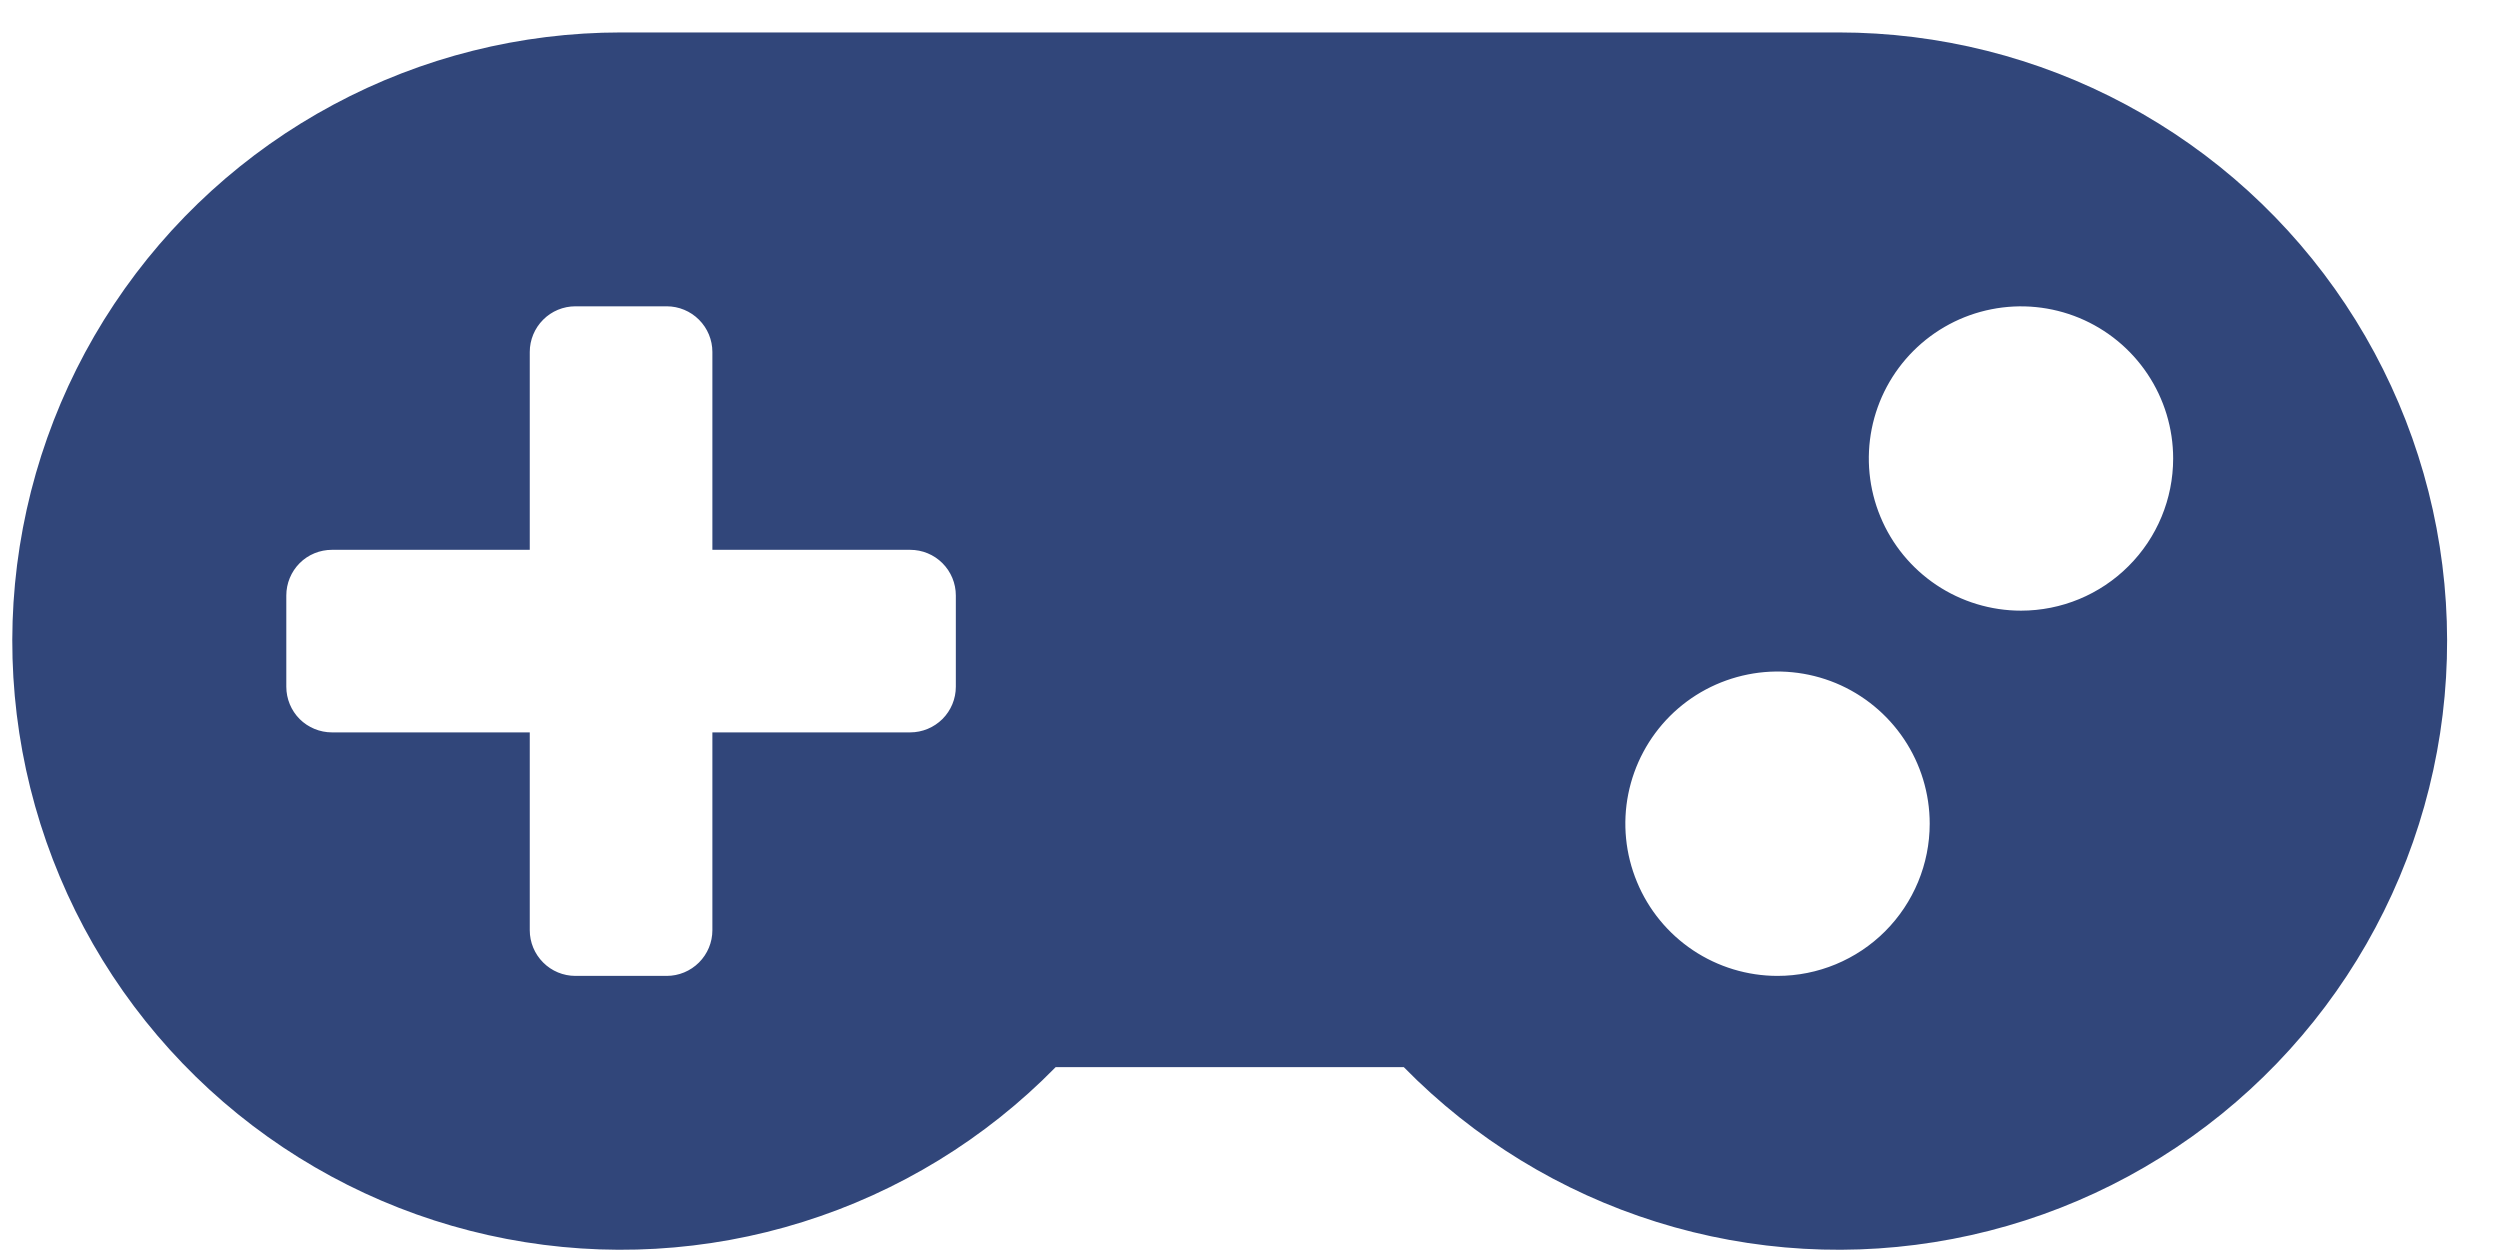 <svg width="42" height="21" viewBox="0 0 42 21" fill="none" xmlns="http://www.w3.org/2000/svg">
<path d="M30.889 0.545H10.434C8.748 0.545 7.088 0.961 5.602 1.758C4.116 2.554 2.85 3.706 1.917 5.11C0.983 6.514 0.412 8.127 0.252 9.805C0.093 11.484 0.352 13.176 1.005 14.73C1.657 16.285 2.685 17.654 3.994 18.715C5.304 19.776 6.856 20.498 8.512 20.814C10.168 21.131 11.877 21.033 13.486 20.529C15.095 20.026 16.555 19.132 17.735 17.928H23.584C24.764 19.132 26.223 20.026 27.832 20.529C29.441 21.033 31.149 21.131 32.805 20.814C34.461 20.498 36.013 19.777 37.323 18.716C38.633 17.655 39.66 16.286 40.313 14.732C40.966 13.178 41.225 11.487 41.066 9.808C40.908 8.13 40.337 6.517 39.404 5.113C38.471 3.708 37.206 2.557 35.72 1.76C34.235 0.963 32.575 0.545 30.889 0.545ZM16.058 11.537C16.058 11.741 15.977 11.936 15.833 12.08C15.689 12.223 15.494 12.304 15.291 12.304H11.968V15.628C11.968 15.831 11.887 16.026 11.743 16.17C11.599 16.314 11.404 16.395 11.201 16.395H9.667C9.463 16.395 9.268 16.314 9.125 16.17C8.981 16.026 8.9 15.831 8.9 15.628V12.304H5.577C5.373 12.304 5.178 12.223 5.034 12.08C4.891 11.936 4.81 11.741 4.81 11.537V10.004C4.81 9.8 4.891 9.605 5.034 9.461C5.178 9.317 5.373 9.237 5.577 9.237H8.9V5.913C8.9 5.71 8.981 5.515 9.125 5.371C9.268 5.227 9.463 5.146 9.667 5.146H11.201C11.404 5.146 11.599 5.227 11.743 5.371C11.887 5.515 11.968 5.71 11.968 5.913V9.237H15.291C15.494 9.237 15.689 9.317 15.833 9.461C15.977 9.605 16.058 9.8 16.058 10.004V11.537ZM29.862 16.395C29.357 16.395 28.863 16.245 28.442 15.964C28.022 15.683 27.694 15.284 27.501 14.816C27.307 14.349 27.256 13.835 27.355 13.339C27.454 12.844 27.697 12.388 28.055 12.03C28.412 11.673 28.868 11.43 29.364 11.331C29.86 11.232 30.373 11.283 30.841 11.476C31.308 11.67 31.707 11.998 31.988 12.418C32.269 12.838 32.419 13.332 32.419 13.838C32.419 14.516 32.149 15.166 31.67 15.646C31.191 16.125 30.54 16.395 29.862 16.395ZM33.953 10.259C33.447 10.259 32.953 10.109 32.532 9.828C32.112 9.547 31.784 9.148 31.591 8.681C31.397 8.214 31.347 7.7 31.445 7.204C31.544 6.708 31.787 6.253 32.145 5.895C32.502 5.538 32.958 5.294 33.454 5.196C33.95 5.097 34.464 5.148 34.931 5.341C35.398 5.535 35.797 5.862 36.078 6.283C36.359 6.703 36.509 7.197 36.509 7.703C36.509 8.381 36.24 9.031 35.76 9.51C35.281 9.99 34.631 10.259 33.953 10.259Z" fill="#31467A"/>
</svg>
